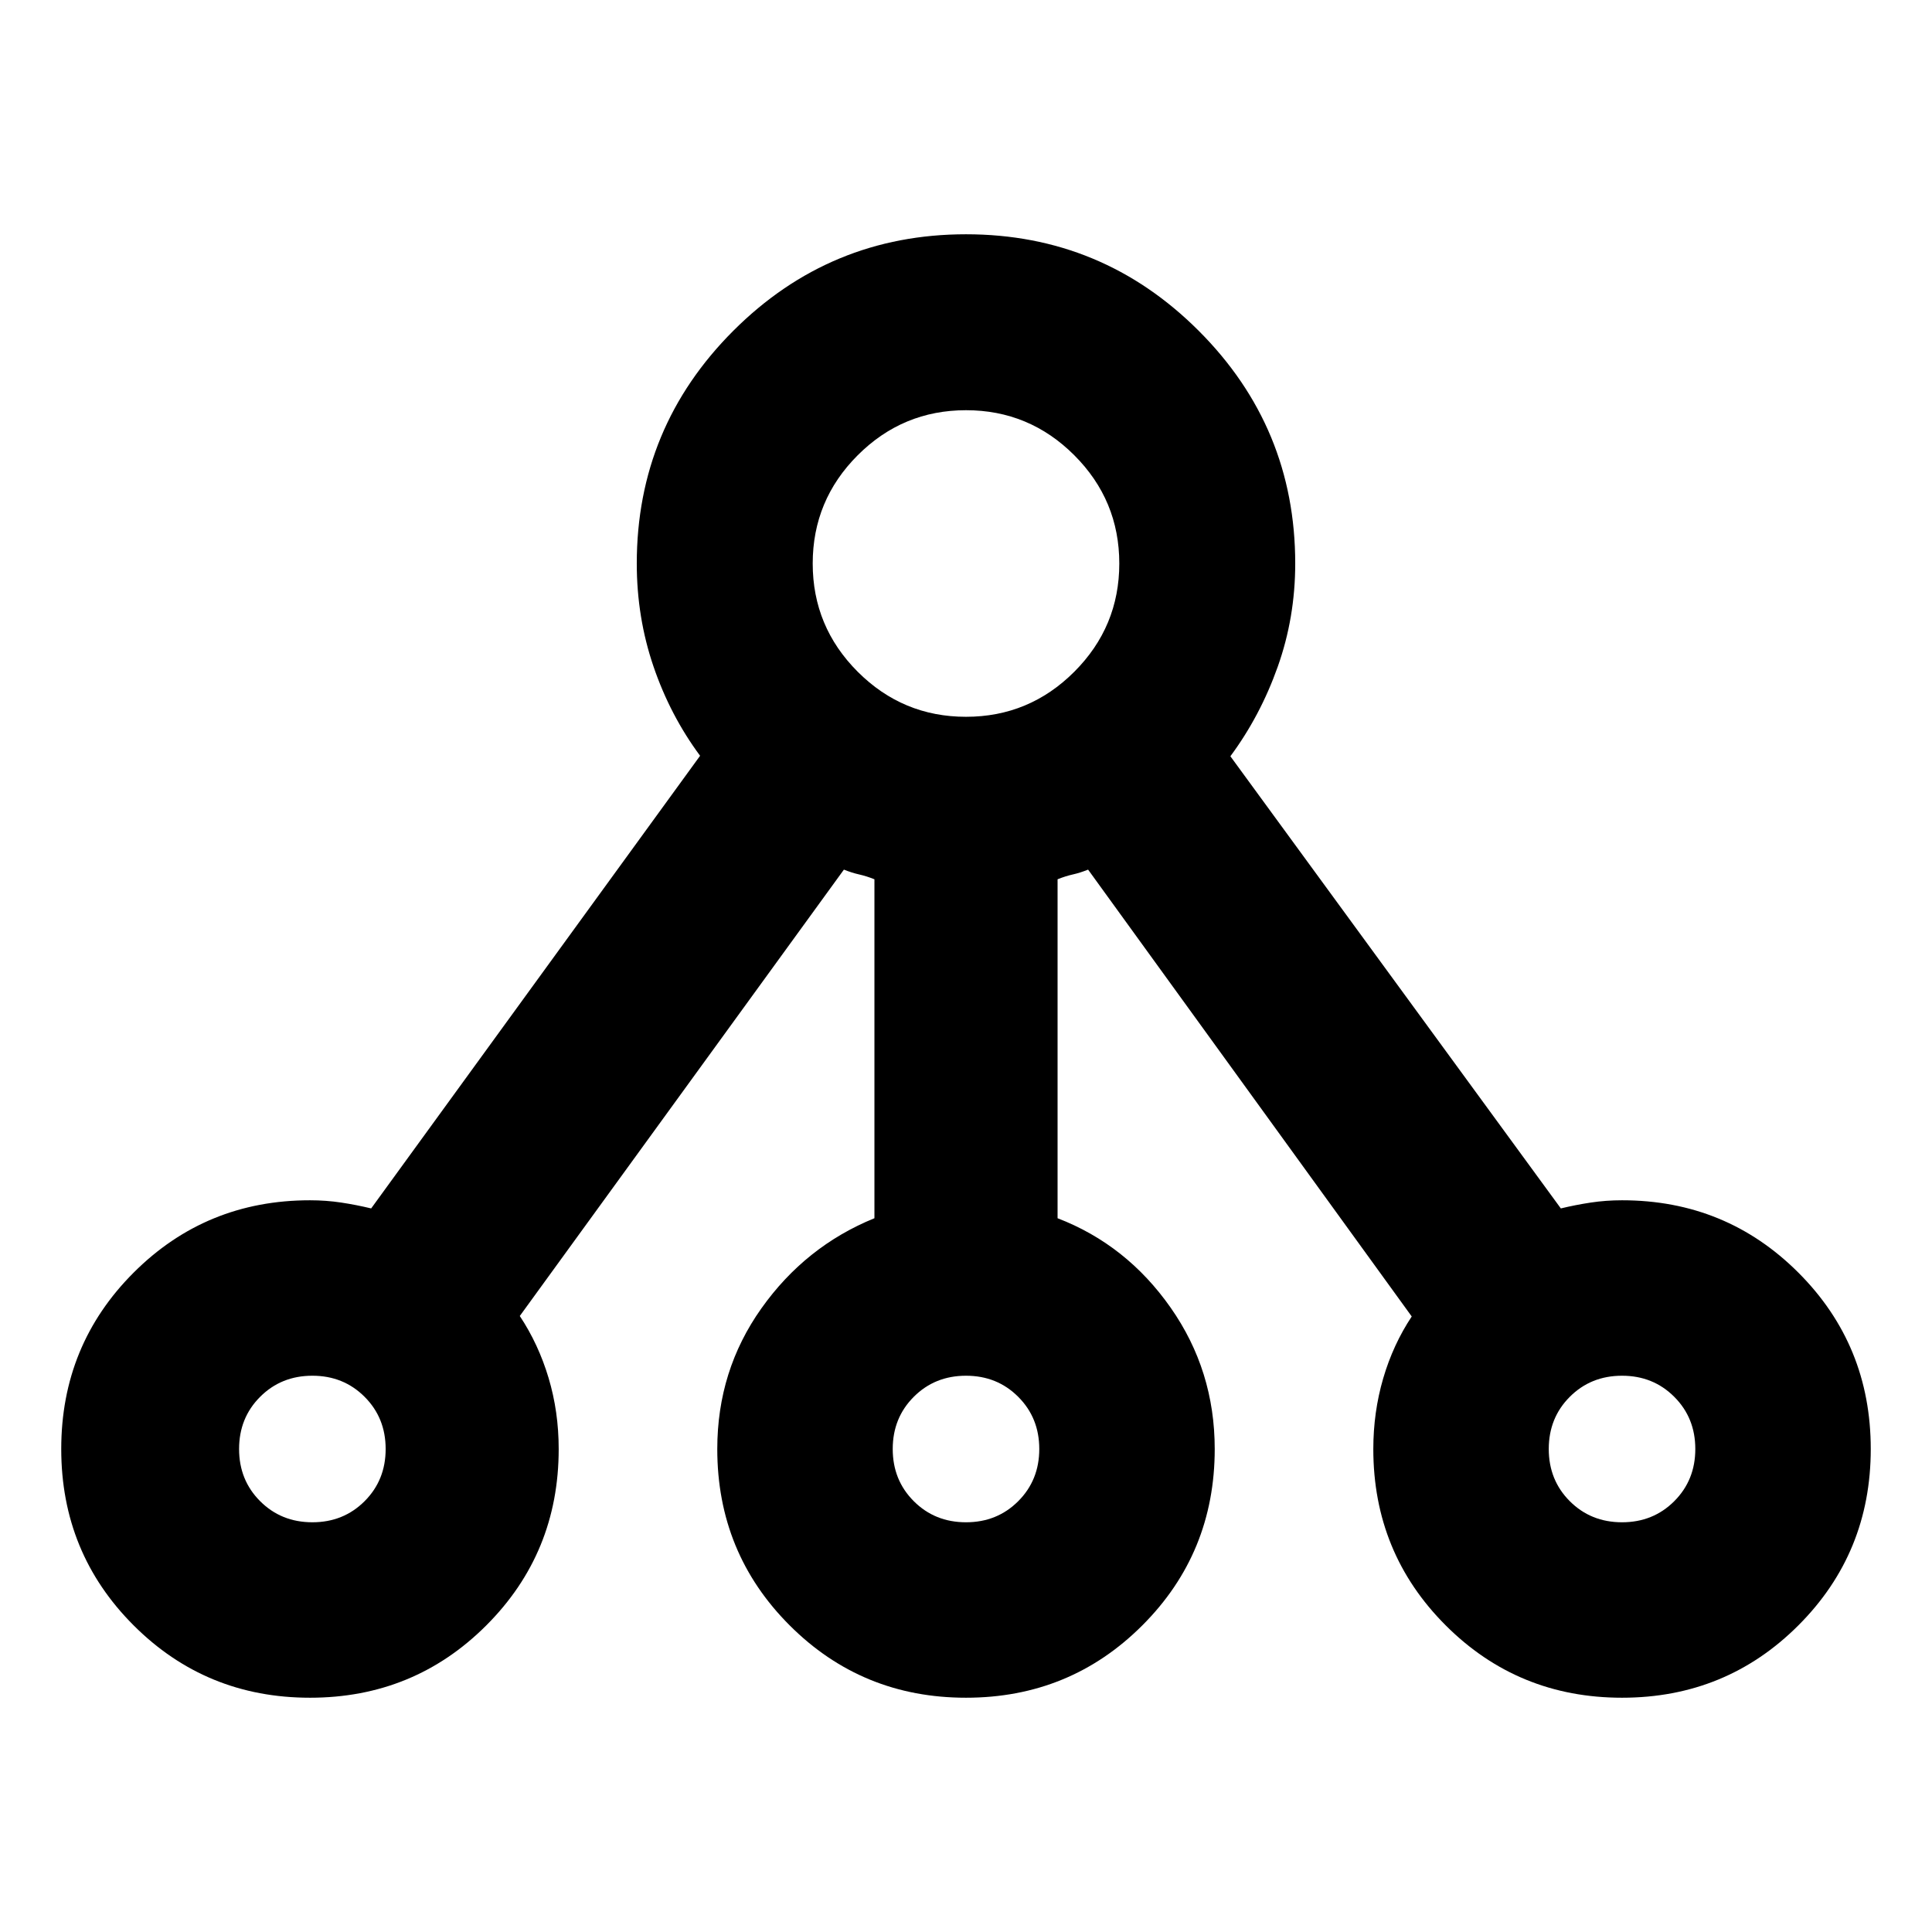 <svg xmlns="http://www.w3.org/2000/svg" height="24" viewBox="0 -960 960 960" width="24"><path d="M154.02-116.41q-51.67 0-87.63-35.96Q30.43-188.33 30.43-240q0-51.67 35.96-87.63 35.96-35.96 87.63-35.96 8.01 0 15.57 1.14 7.56 1.15 14.84 2.91l163.44-224.92q-14.85-20.04-23.15-44.37-8.31-24.32-8.31-51.17 0-67.67 47.96-115.63 47.96-47.96 115.63-47.96 67.67 0 115.63 47.96 47.96 47.96 47.96 115.63 0 26.85-8.69 51.29-8.68 24.45-23.53 44.49l164.2 224.68q7.28-1.76 14.84-2.91 7.56-1.14 15.57-1.14 51.67 0 87.63 35.96 35.96 35.96 35.96 87.63 0 51.67-35.96 87.63-35.96 35.96-87.63 35.96-51.68 0-87.63-35.96-35.96-35.96-35.96-87.63 0-18.24 4.9-35.05 4.91-16.8 14.19-30.8L540.67-527.89q-3.99 1.6-7.58 2.4-3.6.8-7.59 2.4v168.42q34.28 13.19 56.18 44.43Q603.59-279 603.59-240q0 51.67-35.96 87.63-35.96 35.96-87.63 35.96-51.67 0-87.63-35.96-35.96-35.96-35.96-87.63 0-39 21.91-69.86 21.9-30.86 56.18-44.81v-168.42q-3.99-1.6-7.59-2.4-3.59-.8-7.58-2.4l-161.05 221.8q9.29 14 14.31 30.79 5.02 16.78 5.02 35.3 0 51.67-35.96 87.63-35.95 35.96-87.63 35.96Zm1.2-87.18q15.47 0 25.94-10.47 10.47-10.46 10.47-25.94t-10.47-25.94q-10.47-10.47-25.94-10.47-15.48 0-25.95 10.47Q118.8-255.48 118.8-240t10.47 25.94q10.47 10.47 25.95 10.47ZM480-680Zm0 476.41q15.48 0 25.94-10.47 10.47-10.46 10.47-25.94t-10.47-25.94q-10.46-10.47-25.94-10.47t-25.94 10.47q-10.47 10.46-10.47 25.94t10.47 25.94q10.46 10.47 25.94 10.47Zm325.98 0q15.47 0 25.94-10.47 10.47-10.46 10.47-25.94t-10.47-25.94q-10.47-10.47-25.94-10.47-15.48 0-25.95 10.47-10.46 10.46-10.46 25.94t10.46 25.94q10.47 10.47 25.95 10.47ZM155.22-240ZM480-240Zm325.98 0ZM480-603.83q31.42 0 53.8-22.37 22.37-22.38 22.37-53.8 0-31.42-22.37-53.8-22.38-22.37-53.8-22.37-31.42 0-53.8 22.37-22.37 22.38-22.37 53.8 0 31.42 22.37 53.8 22.38 22.37 53.8 22.37Z"/></svg>